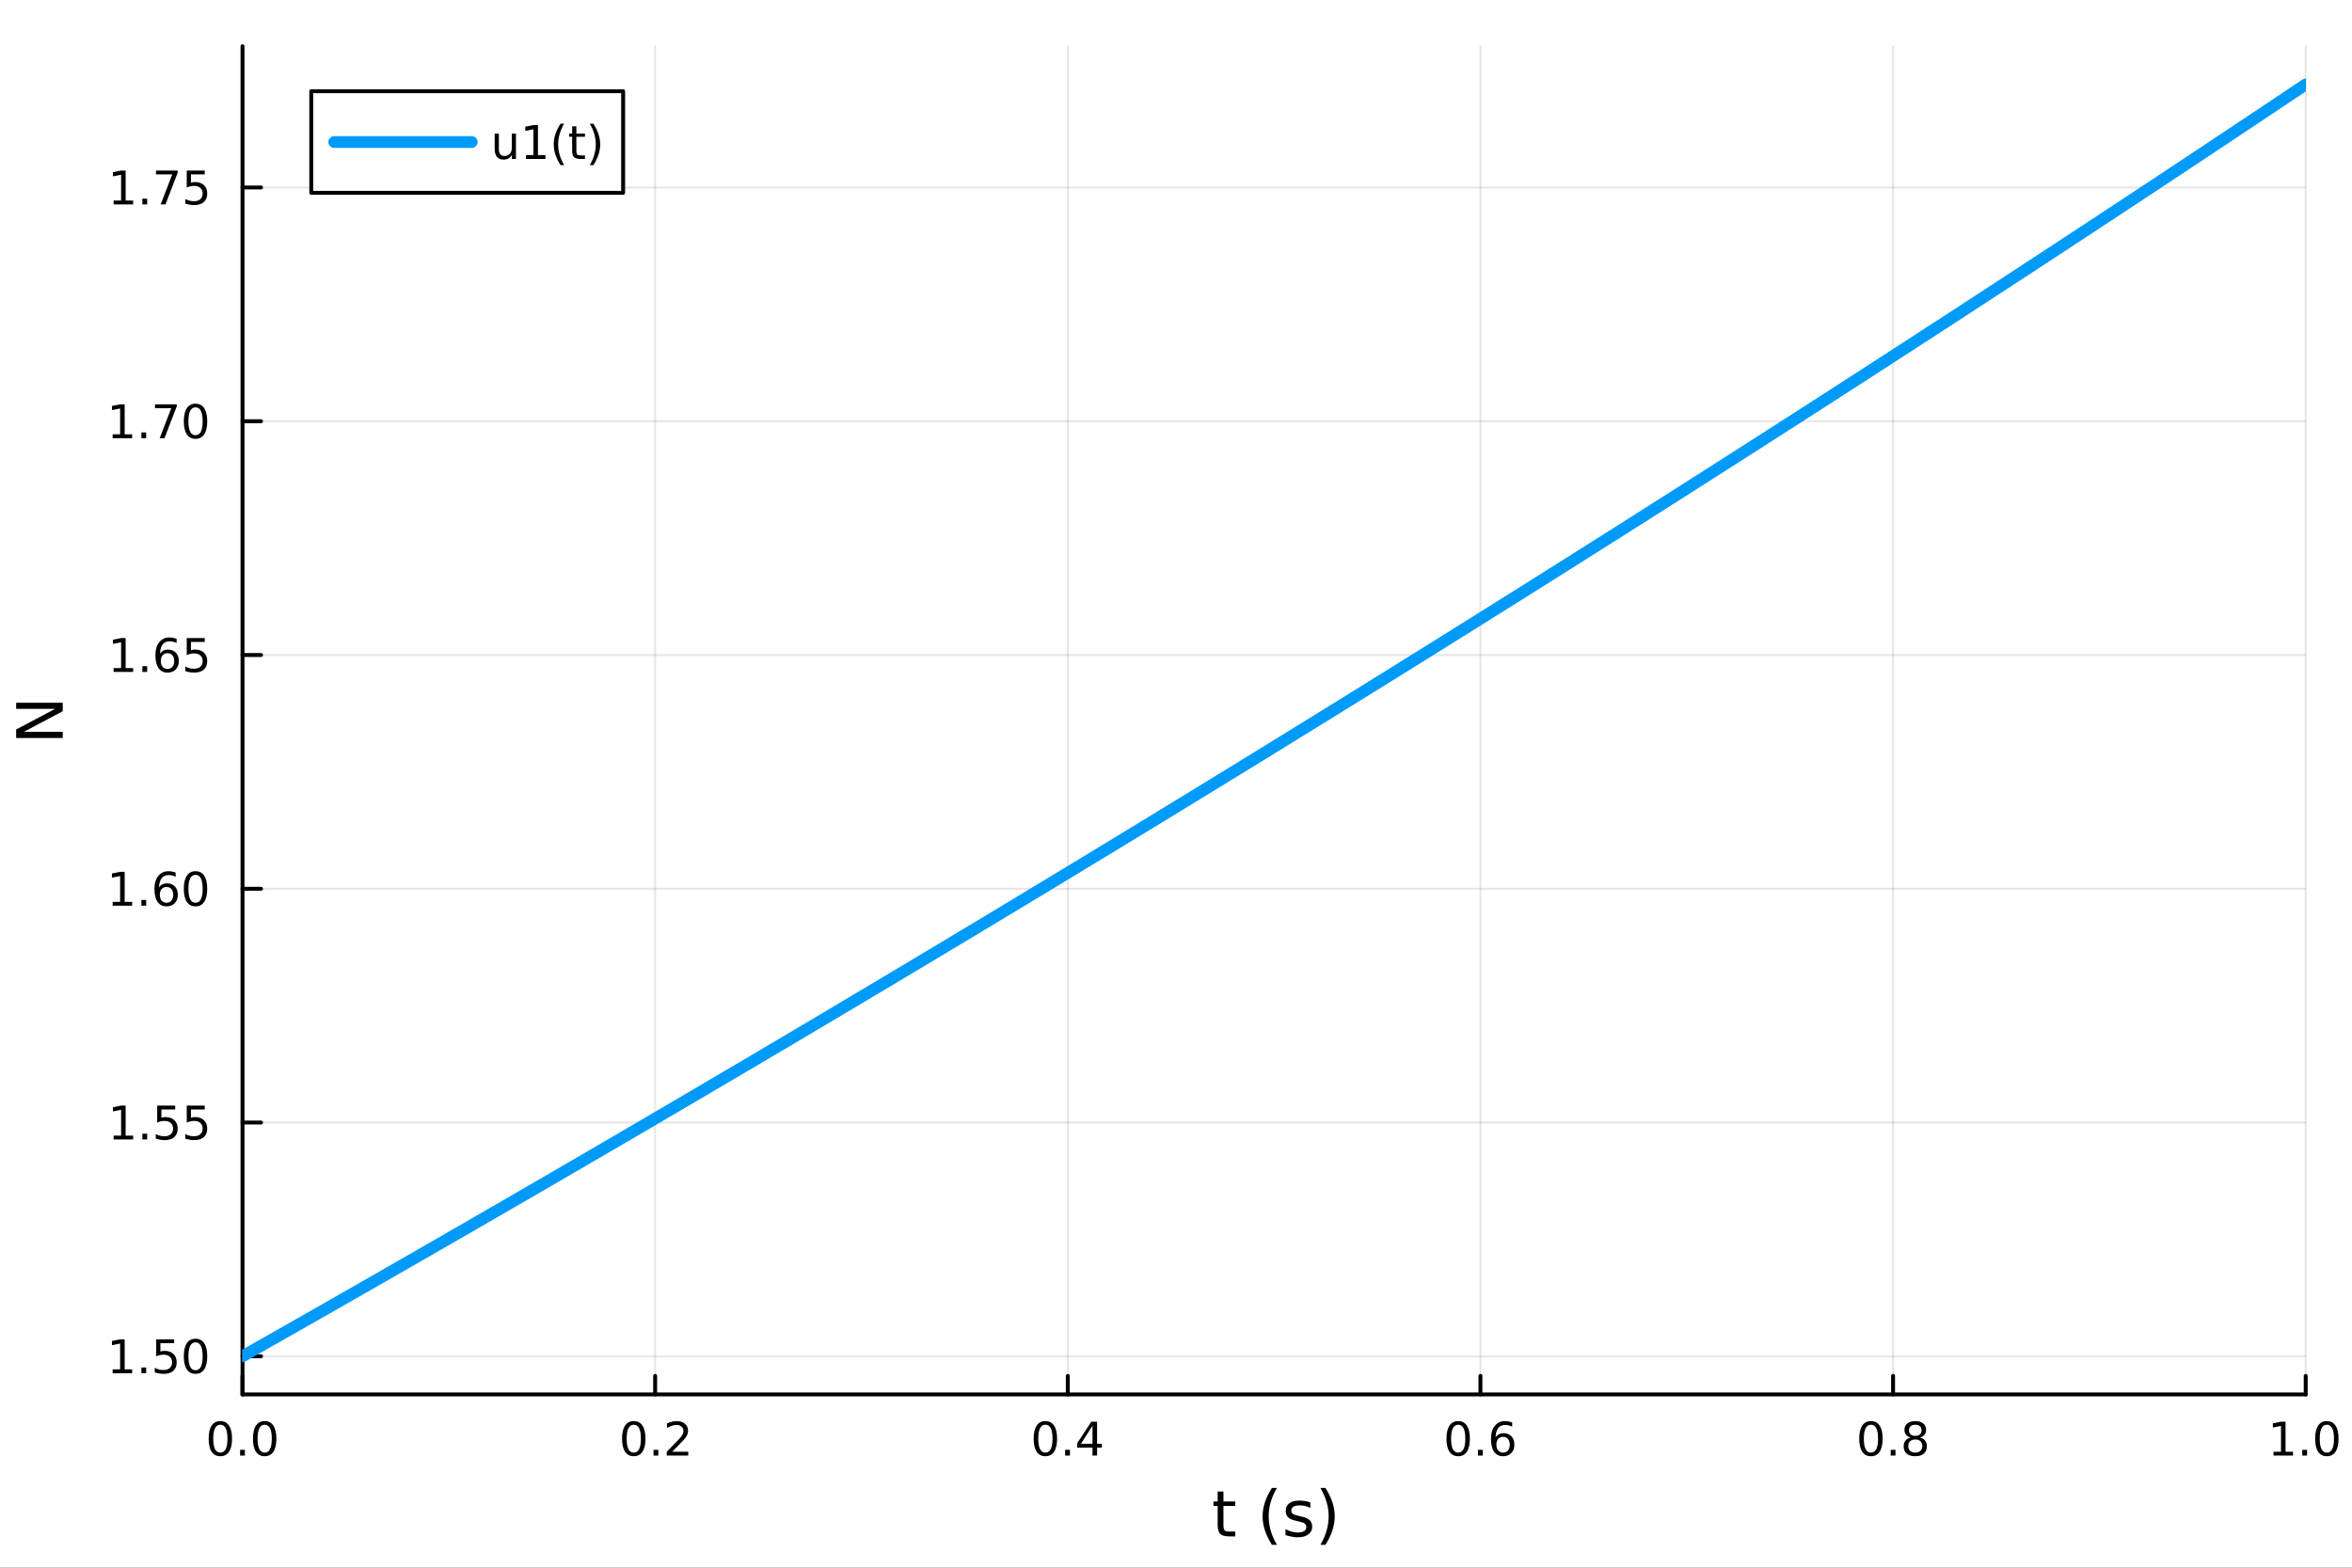 <?xml version="1.0" encoding="utf-8"?>
<svg xmlns="http://www.w3.org/2000/svg" xmlns:xlink="http://www.w3.org/1999/xlink" width="600" height="400" viewBox="0 0 2400 1600">
<rect x="0" y="0" width="2400" height="1600" fill="#333333" stroke="none"/>
<defs>
  <clipPath id="clip470">
    <rect x="0" y="0" width="2400" height="1600"/>
  </clipPath>
</defs>
<path clip-path="url(#clip470)" d="M0 1600 L2400 1600 L2400 0 L0 0  Z" fill="#ffffff" fill-rule="evenodd" fill-opacity="1"/>
<defs>
  <clipPath id="clip471">
    <rect x="480" y="0" width="1681" height="1600"/>
  </clipPath>
</defs>
<path clip-path="url(#clip470)" d="M247.459 1423.18 L2352.76 1423.18 L2352.76 47.244 L247.459 47.244  Z" fill="#ffffff" fill-rule="evenodd" fill-opacity="1"/>
<defs>
  <clipPath id="clip472">
    <rect x="247" y="47" width="2106" height="1377"/>
  </clipPath>
</defs>
<polyline clip-path="url(#clip472)" style="stroke:#000000; stroke-linecap:round; stroke-linejoin:round; stroke-width:2; stroke-opacity:0.1; fill:none" points="247.459,1423.18 247.459,47.244 "/>
<polyline clip-path="url(#clip472)" style="stroke:#000000; stroke-linecap:round; stroke-linejoin:round; stroke-width:2; stroke-opacity:0.1; fill:none" points="668.518,1423.18 668.518,47.244 "/>
<polyline clip-path="url(#clip472)" style="stroke:#000000; stroke-linecap:round; stroke-linejoin:round; stroke-width:2; stroke-opacity:0.1; fill:none" points="1089.58,1423.18 1089.58,47.244 "/>
<polyline clip-path="url(#clip472)" style="stroke:#000000; stroke-linecap:round; stroke-linejoin:round; stroke-width:2; stroke-opacity:0.1; fill:none" points="1510.64,1423.18 1510.64,47.244 "/>
<polyline clip-path="url(#clip472)" style="stroke:#000000; stroke-linecap:round; stroke-linejoin:round; stroke-width:2; stroke-opacity:0.1; fill:none" points="1931.7,1423.18 1931.7,47.244 "/>
<polyline clip-path="url(#clip472)" style="stroke:#000000; stroke-linecap:round; stroke-linejoin:round; stroke-width:2; stroke-opacity:0.1; fill:none" points="2352.76,1423.18 2352.76,47.244 "/>
<polyline clip-path="url(#clip470)" style="stroke:#000000; stroke-linecap:round; stroke-linejoin:round; stroke-width:4; stroke-opacity:1; fill:none" points="247.459,1423.18 2352.76,1423.18 "/>
<polyline clip-path="url(#clip470)" style="stroke:#000000; stroke-linecap:round; stroke-linejoin:round; stroke-width:4; stroke-opacity:1; fill:none" points="247.459,1423.18 247.459,1404.28 "/>
<polyline clip-path="url(#clip470)" style="stroke:#000000; stroke-linecap:round; stroke-linejoin:round; stroke-width:4; stroke-opacity:1; fill:none" points="668.518,1423.18 668.518,1404.28 "/>
<polyline clip-path="url(#clip470)" style="stroke:#000000; stroke-linecap:round; stroke-linejoin:round; stroke-width:4; stroke-opacity:1; fill:none" points="1089.58,1423.18 1089.58,1404.28 "/>
<polyline clip-path="url(#clip470)" style="stroke:#000000; stroke-linecap:round; stroke-linejoin:round; stroke-width:4; stroke-opacity:1; fill:none" points="1510.64,1423.18 1510.64,1404.28 "/>
<polyline clip-path="url(#clip470)" style="stroke:#000000; stroke-linecap:round; stroke-linejoin:round; stroke-width:4; stroke-opacity:1; fill:none" points="1931.7,1423.18 1931.7,1404.28 "/>
<polyline clip-path="url(#clip470)" style="stroke:#000000; stroke-linecap:round; stroke-linejoin:round; stroke-width:4; stroke-opacity:1; fill:none" points="2352.76,1423.18 2352.76,1404.28 "/>
<path clip-path="url(#clip470)" d="M224.843 1454.1 Q221.232 1454.1 219.403 1457.66 Q217.598 1461.2 217.598 1468.33 Q217.598 1475.44 219.403 1479.01 Q221.232 1482.55 224.843 1482.55 Q228.477 1482.55 230.283 1479.01 Q232.112 1475.44 232.112 1468.33 Q232.112 1461.2 230.283 1457.66 Q228.477 1454.1 224.843 1454.1 M224.843 1450.39 Q230.653 1450.39 233.709 1455 Q236.787 1459.58 236.787 1468.33 Q236.787 1477.06 233.709 1481.67 Q230.653 1486.25 224.843 1486.25 Q219.033 1486.25 215.954 1481.67 Q212.899 1477.06 212.899 1468.33 Q212.899 1459.58 215.954 1455 Q219.033 1450.39 224.843 1450.39 Z" fill="#000000" fill-rule="nonzero" fill-opacity="1" /><path clip-path="url(#clip470)" d="M245.005 1479.7 L249.889 1479.7 L249.889 1485.58 L245.005 1485.58 L245.005 1479.7 Z" fill="#000000" fill-rule="nonzero" fill-opacity="1" /><path clip-path="url(#clip470)" d="M270.074 1454.1 Q266.463 1454.1 264.635 1457.66 Q262.829 1461.2 262.829 1468.33 Q262.829 1475.44 264.635 1479.01 Q266.463 1482.55 270.074 1482.55 Q273.709 1482.55 275.514 1479.01 Q277.343 1475.44 277.343 1468.33 Q277.343 1461.2 275.514 1457.66 Q273.709 1454.1 270.074 1454.1 M270.074 1450.39 Q275.884 1450.39 278.94 1455 Q282.019 1459.58 282.019 1468.33 Q282.019 1477.06 278.94 1481.67 Q275.884 1486.25 270.074 1486.25 Q264.264 1486.25 261.185 1481.67 Q258.13 1477.06 258.13 1468.33 Q258.13 1459.58 261.185 1455 Q264.264 1450.39 270.074 1450.39 Z" fill="#000000" fill-rule="nonzero" fill-opacity="1" /><path clip-path="url(#clip470)" d="M646.701 1454.1 Q643.09 1454.1 641.261 1457.66 Q639.456 1461.2 639.456 1468.33 Q639.456 1475.44 641.261 1479.01 Q643.09 1482.55 646.701 1482.55 Q650.335 1482.55 652.141 1479.01 Q653.97 1475.44 653.97 1468.33 Q653.97 1461.2 652.141 1457.66 Q650.335 1454.1 646.701 1454.1 M646.701 1450.39 Q652.511 1450.39 655.567 1455 Q658.646 1459.58 658.646 1468.33 Q658.646 1477.06 655.567 1481.67 Q652.511 1486.25 646.701 1486.25 Q640.891 1486.25 637.812 1481.67 Q634.757 1477.06 634.757 1468.33 Q634.757 1459.58 637.812 1455 Q640.891 1450.39 646.701 1450.39 Z" fill="#000000" fill-rule="nonzero" fill-opacity="1" /><path clip-path="url(#clip470)" d="M666.863 1479.7 L671.747 1479.7 L671.747 1485.58 L666.863 1485.58 L666.863 1479.7 Z" fill="#000000" fill-rule="nonzero" fill-opacity="1" /><path clip-path="url(#clip470)" d="M685.96 1481.64 L702.28 1481.64 L702.28 1485.58 L680.335 1485.58 L680.335 1481.64 Q682.997 1478.89 687.581 1474.26 Q692.187 1469.61 693.368 1468.27 Q695.613 1465.74 696.493 1464.01 Q697.395 1462.25 697.395 1460.56 Q697.395 1457.8 695.451 1456.07 Q693.53 1454.33 690.428 1454.33 Q688.229 1454.33 685.775 1455.09 Q683.344 1455.86 680.567 1457.41 L680.567 1452.69 Q683.391 1451.55 685.844 1450.97 Q688.298 1450.39 690.335 1450.39 Q695.706 1450.39 698.9 1453.08 Q702.094 1455.77 702.094 1460.26 Q702.094 1462.39 701.284 1464.31 Q700.497 1466.2 698.391 1468.8 Q697.812 1469.47 694.71 1472.69 Q691.608 1475.88 685.96 1481.64 Z" fill="#000000" fill-rule="nonzero" fill-opacity="1" /><path clip-path="url(#clip470)" d="M1066.72 1454.1 Q1063.11 1454.1 1061.28 1457.66 Q1059.47 1461.2 1059.47 1468.33 Q1059.47 1475.44 1061.28 1479.01 Q1063.11 1482.55 1066.72 1482.55 Q1070.35 1482.55 1072.16 1479.01 Q1073.99 1475.44 1073.99 1468.33 Q1073.99 1461.2 1072.16 1457.66 Q1070.35 1454.1 1066.72 1454.1 M1066.72 1450.39 Q1072.53 1450.39 1075.58 1455 Q1078.66 1459.58 1078.66 1468.33 Q1078.66 1477.06 1075.58 1481.67 Q1072.53 1486.25 1066.72 1486.25 Q1060.91 1486.25 1057.83 1481.67 Q1054.77 1477.06 1054.77 1468.33 Q1054.77 1459.58 1057.83 1455 Q1060.91 1450.39 1066.72 1450.39 Z" fill="#000000" fill-rule="nonzero" fill-opacity="1" /><path clip-path="url(#clip470)" d="M1086.88 1479.7 L1091.77 1479.7 L1091.77 1485.58 L1086.88 1485.58 L1086.88 1479.7 Z" fill="#000000" fill-rule="nonzero" fill-opacity="1" /><path clip-path="url(#clip470)" d="M1114.8 1455.09 L1102.99 1473.54 L1114.8 1473.54 L1114.8 1455.09 M1113.57 1451.02 L1119.45 1451.02 L1119.45 1473.54 L1124.38 1473.54 L1124.38 1477.43 L1119.45 1477.43 L1119.45 1485.58 L1114.8 1485.58 L1114.8 1477.43 L1099.2 1477.43 L1099.2 1472.92 L1113.57 1451.02 Z" fill="#000000" fill-rule="nonzero" fill-opacity="1" /><path clip-path="url(#clip470)" d="M1487.94 1454.1 Q1484.33 1454.1 1482.5 1457.66 Q1480.7 1461.2 1480.7 1468.33 Q1480.7 1475.44 1482.5 1479.01 Q1484.33 1482.55 1487.94 1482.55 Q1491.57 1482.55 1493.38 1479.01 Q1495.21 1475.44 1495.21 1468.33 Q1495.21 1461.2 1493.38 1457.66 Q1491.57 1454.1 1487.94 1454.1 M1487.94 1450.39 Q1493.75 1450.39 1496.81 1455 Q1499.88 1459.58 1499.88 1468.33 Q1499.88 1477.06 1496.81 1481.67 Q1493.75 1486.25 1487.94 1486.25 Q1482.13 1486.25 1479.05 1481.67 Q1476 1477.06 1476 1468.33 Q1476 1459.58 1479.05 1455 Q1482.13 1450.39 1487.94 1450.39 Z" fill="#000000" fill-rule="nonzero" fill-opacity="1" /><path clip-path="url(#clip470)" d="M1508.1 1479.7 L1512.99 1479.7 L1512.99 1485.58 L1508.1 1485.58 L1508.1 1479.7 Z" fill="#000000" fill-rule="nonzero" fill-opacity="1" /><path clip-path="url(#clip470)" d="M1533.75 1466.44 Q1530.6 1466.44 1528.75 1468.59 Q1526.92 1470.74 1526.92 1474.49 Q1526.92 1478.22 1528.75 1480.39 Q1530.6 1482.55 1533.75 1482.55 Q1536.9 1482.55 1538.73 1480.39 Q1540.58 1478.22 1540.58 1474.49 Q1540.58 1470.74 1538.73 1468.59 Q1536.9 1466.44 1533.75 1466.44 M1543.03 1451.78 L1543.03 1456.04 Q1541.27 1455.21 1539.47 1454.77 Q1537.69 1454.33 1535.93 1454.33 Q1531.3 1454.33 1528.84 1457.45 Q1526.41 1460.58 1526.07 1466.9 Q1527.43 1464.89 1529.49 1463.82 Q1531.55 1462.73 1534.03 1462.73 Q1539.24 1462.73 1542.25 1465.9 Q1545.28 1469.05 1545.28 1474.49 Q1545.28 1479.82 1542.13 1483.03 Q1538.98 1486.25 1533.75 1486.25 Q1527.75 1486.25 1524.58 1481.67 Q1521.41 1477.06 1521.41 1468.33 Q1521.41 1460.14 1525.3 1455.28 Q1529.19 1450.39 1535.74 1450.39 Q1537.5 1450.39 1539.28 1450.74 Q1541.09 1451.09 1543.03 1451.78 Z" fill="#000000" fill-rule="nonzero" fill-opacity="1" /><path clip-path="url(#clip470)" d="M1909.13 1454.1 Q1905.52 1454.1 1903.69 1457.66 Q1901.88 1461.2 1901.88 1468.33 Q1901.88 1475.44 1903.69 1479.01 Q1905.52 1482.55 1909.13 1482.55 Q1912.76 1482.55 1914.57 1479.01 Q1916.4 1475.44 1916.4 1468.33 Q1916.4 1461.2 1914.57 1457.66 Q1912.76 1454.1 1909.13 1454.1 M1909.13 1450.39 Q1914.94 1450.39 1917.99 1455 Q1921.07 1459.58 1921.07 1468.33 Q1921.07 1477.06 1917.99 1481.67 Q1914.94 1486.25 1909.13 1486.25 Q1903.32 1486.25 1900.24 1481.67 Q1897.18 1477.06 1897.18 1468.33 Q1897.18 1459.58 1900.24 1455 Q1903.32 1450.39 1909.13 1450.39 Z" fill="#000000" fill-rule="nonzero" fill-opacity="1" /><path clip-path="url(#clip470)" d="M1929.29 1479.7 L1934.17 1479.7 L1934.17 1485.58 L1929.29 1485.58 L1929.29 1479.7 Z" fill="#000000" fill-rule="nonzero" fill-opacity="1" /><path clip-path="url(#clip470)" d="M1954.36 1469.17 Q1951.03 1469.17 1949.1 1470.95 Q1947.21 1472.73 1947.21 1475.86 Q1947.21 1478.98 1949.1 1480.77 Q1951.03 1482.55 1954.36 1482.55 Q1957.69 1482.55 1959.61 1480.77 Q1961.53 1478.96 1961.53 1475.86 Q1961.53 1472.73 1959.61 1470.95 Q1957.71 1469.17 1954.36 1469.17 M1949.68 1467.18 Q1946.67 1466.44 1944.98 1464.38 Q1943.32 1462.32 1943.32 1459.35 Q1943.32 1455.21 1946.26 1452.8 Q1949.22 1450.39 1954.36 1450.39 Q1959.52 1450.39 1962.46 1452.8 Q1965.4 1455.21 1965.4 1459.35 Q1965.4 1462.32 1963.71 1464.38 Q1962.04 1466.44 1959.06 1467.18 Q1962.44 1467.96 1964.31 1470.26 Q1966.21 1472.55 1966.21 1475.86 Q1966.21 1480.88 1963.13 1483.57 Q1960.08 1486.25 1954.36 1486.25 Q1948.64 1486.25 1945.56 1483.57 Q1942.51 1480.88 1942.51 1475.86 Q1942.51 1472.55 1944.4 1470.26 Q1946.3 1467.96 1949.68 1467.18 M1947.97 1459.79 Q1947.97 1462.48 1949.64 1463.98 Q1951.33 1465.49 1954.36 1465.49 Q1957.37 1465.49 1959.06 1463.98 Q1960.77 1462.48 1960.77 1459.79 Q1960.77 1457.11 1959.06 1455.6 Q1957.37 1454.1 1954.36 1454.1 Q1951.33 1454.1 1949.64 1455.6 Q1947.97 1457.11 1947.97 1459.79 Z" fill="#000000" fill-rule="nonzero" fill-opacity="1" /><path clip-path="url(#clip470)" d="M2319.91 1481.64 L2327.55 1481.64 L2327.55 1455.28 L2319.24 1456.95 L2319.24 1452.69 L2327.5 1451.02 L2332.18 1451.02 L2332.18 1481.64 L2339.82 1481.64 L2339.82 1485.58 L2319.91 1485.58 L2319.91 1481.64 Z" fill="#000000" fill-rule="nonzero" fill-opacity="1" /><path clip-path="url(#clip470)" d="M2349.26 1479.7 L2354.14 1479.7 L2354.14 1485.58 L2349.26 1485.58 L2349.26 1479.7 Z" fill="#000000" fill-rule="nonzero" fill-opacity="1" /><path clip-path="url(#clip470)" d="M2374.33 1454.1 Q2370.72 1454.1 2368.89 1457.66 Q2367.08 1461.2 2367.08 1468.33 Q2367.08 1475.44 2368.89 1479.01 Q2370.72 1482.55 2374.33 1482.55 Q2377.96 1482.55 2379.77 1479.01 Q2381.6 1475.44 2381.6 1468.33 Q2381.6 1461.2 2379.77 1457.66 Q2377.96 1454.1 2374.33 1454.1 M2374.33 1450.39 Q2380.14 1450.39 2383.2 1455 Q2386.27 1459.58 2386.27 1468.33 Q2386.27 1477.06 2383.2 1481.67 Q2380.14 1486.25 2374.33 1486.25 Q2368.52 1486.25 2365.44 1481.67 Q2362.39 1477.06 2362.39 1468.33 Q2362.39 1459.58 2365.44 1455 Q2368.52 1450.39 2374.33 1450.39 Z" fill="#000000" fill-rule="nonzero" fill-opacity="1" /><path clip-path="url(#clip470)" d="M1248.42 1522.27 L1248.42 1532.4 L1260.48 1532.4 L1260.48 1536.95 L1248.42 1536.95 L1248.42 1556.3 Q1248.42 1560.66 1249.6 1561.9 Q1250.8 1563.14 1254.47 1563.14 L1260.48 1563.14 L1260.48 1568.04 L1254.47 1568.04 Q1247.69 1568.04 1245.11 1565.53 Q1242.53 1562.98 1242.53 1556.3 L1242.53 1536.95 L1238.23 1536.95 L1238.23 1532.4 L1242.53 1532.4 L1242.53 1522.27 L1248.42 1522.27 Z" fill="#000000" fill-rule="nonzero" fill-opacity="1" /><path clip-path="url(#clip470)" d="M1302.97 1518.58 Q1298.71 1525.9 1296.64 1533.06 Q1294.57 1540.23 1294.57 1547.58 Q1294.57 1554.93 1296.64 1562.16 Q1298.74 1569.35 1302.97 1576.64 L1297.88 1576.64 Q1293.11 1569.16 1290.72 1561.93 Q1288.36 1554.71 1288.36 1547.58 Q1288.36 1540.48 1290.72 1533.29 Q1293.07 1526.09 1297.88 1518.58 L1302.97 1518.58 Z" fill="#000000" fill-rule="nonzero" fill-opacity="1" /><path clip-path="url(#clip470)" d="M1337.06 1533.45 L1337.06 1538.98 Q1334.58 1537.71 1331.9 1537.07 Q1329.23 1536.44 1326.37 1536.44 Q1322.01 1536.44 1319.81 1537.77 Q1317.64 1539.11 1317.64 1541.79 Q1317.64 1543.82 1319.2 1545 Q1320.76 1546.15 1325.47 1547.2 L1327.48 1547.64 Q1333.72 1548.98 1336.33 1551.43 Q1338.97 1553.85 1338.97 1558.21 Q1338.97 1563.17 1335.02 1566.07 Q1331.11 1568.97 1324.23 1568.97 Q1321.37 1568.97 1318.25 1568.39 Q1315.16 1567.85 1311.72 1566.74 L1311.72 1560.69 Q1314.97 1562.38 1318.12 1563.24 Q1321.27 1564.07 1324.36 1564.07 Q1328.5 1564.07 1330.73 1562.66 Q1332.95 1561.23 1332.95 1558.65 Q1332.95 1556.27 1331.33 1554.99 Q1329.74 1553.72 1324.3 1552.54 L1322.26 1552.07 Q1316.82 1550.92 1314.4 1548.56 Q1311.98 1546.18 1311.98 1542.04 Q1311.98 1537.01 1315.54 1534.27 Q1319.11 1531.54 1325.67 1531.54 Q1328.91 1531.54 1331.78 1532.01 Q1334.64 1532.49 1337.06 1533.45 Z" fill="#000000" fill-rule="nonzero" fill-opacity="1" /><path clip-path="url(#clip470)" d="M1347.37 1518.58 L1352.47 1518.58 Q1357.24 1526.09 1359.59 1533.29 Q1361.98 1540.48 1361.98 1547.58 Q1361.98 1554.71 1359.59 1561.93 Q1357.24 1569.16 1352.47 1576.64 L1347.37 1576.64 Q1351.61 1569.35 1353.67 1562.16 Q1355.78 1554.93 1355.78 1547.58 Q1355.78 1540.23 1353.67 1533.06 Q1351.61 1525.9 1347.37 1518.58 Z" fill="#000000" fill-rule="nonzero" fill-opacity="1" /><polyline clip-path="url(#clip472)" style="stroke:#000000; stroke-linecap:round; stroke-linejoin:round; stroke-width:2; stroke-opacity:0.1; fill:none" points="247.459,1384.24 2352.76,1384.24 "/>
<polyline clip-path="url(#clip472)" style="stroke:#000000; stroke-linecap:round; stroke-linejoin:round; stroke-width:2; stroke-opacity:0.1; fill:none" points="247.459,1145.66 2352.76,1145.66 "/>
<polyline clip-path="url(#clip472)" style="stroke:#000000; stroke-linecap:round; stroke-linejoin:round; stroke-width:2; stroke-opacity:0.1; fill:none" points="247.459,907.084 2352.76,907.084 "/>
<polyline clip-path="url(#clip472)" style="stroke:#000000; stroke-linecap:round; stroke-linejoin:round; stroke-width:2; stroke-opacity:0.1; fill:none" points="247.459,668.507 2352.76,668.507 "/>
<polyline clip-path="url(#clip472)" style="stroke:#000000; stroke-linecap:round; stroke-linejoin:round; stroke-width:2; stroke-opacity:0.1; fill:none" points="247.459,429.93 2352.76,429.93 "/>
<polyline clip-path="url(#clip472)" style="stroke:#000000; stroke-linecap:round; stroke-linejoin:round; stroke-width:2; stroke-opacity:0.1; fill:none" points="247.459,191.353 2352.76,191.353 "/>
<polyline clip-path="url(#clip470)" style="stroke:#000000; stroke-linecap:round; stroke-linejoin:round; stroke-width:4; stroke-opacity:1; fill:none" points="247.459,1423.18 247.459,47.244 "/>
<polyline clip-path="url(#clip470)" style="stroke:#000000; stroke-linecap:round; stroke-linejoin:round; stroke-width:4; stroke-opacity:1; fill:none" points="247.459,1384.24 266.356,1384.24 "/>
<polyline clip-path="url(#clip470)" style="stroke:#000000; stroke-linecap:round; stroke-linejoin:round; stroke-width:4; stroke-opacity:1; fill:none" points="247.459,1145.66 266.356,1145.66 "/>
<polyline clip-path="url(#clip470)" style="stroke:#000000; stroke-linecap:round; stroke-linejoin:round; stroke-width:4; stroke-opacity:1; fill:none" points="247.459,907.084 266.356,907.084 "/>
<polyline clip-path="url(#clip470)" style="stroke:#000000; stroke-linecap:round; stroke-linejoin:round; stroke-width:4; stroke-opacity:1; fill:none" points="247.459,668.507 266.356,668.507 "/>
<polyline clip-path="url(#clip470)" style="stroke:#000000; stroke-linecap:round; stroke-linejoin:round; stroke-width:4; stroke-opacity:1; fill:none" points="247.459,429.93 266.356,429.93 "/>
<polyline clip-path="url(#clip470)" style="stroke:#000000; stroke-linecap:round; stroke-linejoin:round; stroke-width:4; stroke-opacity:1; fill:none" points="247.459,191.353 266.356,191.353 "/>
<path clip-path="url(#clip470)" d="M114.931 1397.58 L122.57 1397.58 L122.57 1371.22 L114.26 1372.88 L114.26 1368.62 L122.524 1366.96 L127.2 1366.96 L127.2 1397.58 L134.839 1397.58 L134.839 1401.52 L114.931 1401.52 L114.931 1397.58 Z" fill="#000000" fill-rule="nonzero" fill-opacity="1" /><path clip-path="url(#clip470)" d="M144.283 1395.64 L149.167 1395.64 L149.167 1401.52 L144.283 1401.52 L144.283 1395.64 Z" fill="#000000" fill-rule="nonzero" fill-opacity="1" /><path clip-path="url(#clip470)" d="M159.399 1366.96 L177.755 1366.96 L177.755 1370.89 L163.681 1370.89 L163.681 1379.37 Q164.7 1379.02 165.718 1378.86 Q166.737 1378.67 167.755 1378.67 Q173.542 1378.67 176.922 1381.84 Q180.301 1385.01 180.301 1390.43 Q180.301 1396.01 176.829 1399.11 Q173.357 1402.19 167.038 1402.19 Q164.862 1402.19 162.593 1401.82 Q160.348 1401.45 157.94 1400.71 L157.94 1396.01 Q160.024 1397.14 162.246 1397.7 Q164.468 1398.25 166.945 1398.25 Q170.95 1398.25 173.288 1396.15 Q175.626 1394.04 175.626 1390.43 Q175.626 1386.82 173.288 1384.71 Q170.95 1382.61 166.945 1382.61 Q165.07 1382.61 163.195 1383.02 Q161.343 1383.44 159.399 1384.32 L159.399 1366.96 Z" fill="#000000" fill-rule="nonzero" fill-opacity="1" /><path clip-path="url(#clip470)" d="M199.514 1370.04 Q195.903 1370.04 194.075 1373.6 Q192.269 1377.14 192.269 1384.27 Q192.269 1391.38 194.075 1394.94 Q195.903 1398.49 199.514 1398.49 Q203.149 1398.49 204.954 1394.94 Q206.783 1391.38 206.783 1384.27 Q206.783 1377.14 204.954 1373.6 Q203.149 1370.04 199.514 1370.04 M199.514 1366.33 Q205.324 1366.33 208.38 1370.94 Q211.459 1375.52 211.459 1384.27 Q211.459 1393 208.38 1397.61 Q205.324 1402.19 199.514 1402.19 Q193.704 1402.19 190.625 1397.61 Q187.57 1393 187.57 1384.27 Q187.57 1375.52 190.625 1370.94 Q193.704 1366.33 199.514 1366.33 Z" fill="#000000" fill-rule="nonzero" fill-opacity="1" /><path clip-path="url(#clip470)" d="M115.927 1159.01 L123.566 1159.01 L123.566 1132.64 L115.256 1134.31 L115.256 1130.05 L123.519 1128.38 L128.195 1128.38 L128.195 1159.01 L135.834 1159.01 L135.834 1162.94 L115.927 1162.94 L115.927 1159.01 Z" fill="#000000" fill-rule="nonzero" fill-opacity="1" /><path clip-path="url(#clip470)" d="M145.279 1157.06 L150.163 1157.06 L150.163 1162.94 L145.279 1162.94 L145.279 1157.06 Z" fill="#000000" fill-rule="nonzero" fill-opacity="1" /><path clip-path="url(#clip470)" d="M160.394 1128.38 L178.751 1128.38 L178.751 1132.32 L164.677 1132.32 L164.677 1140.79 Q165.695 1140.44 166.714 1140.28 Q167.732 1140.09 168.751 1140.09 Q174.538 1140.09 177.917 1143.27 Q181.297 1146.44 181.297 1151.85 Q181.297 1157.43 177.825 1160.53 Q174.352 1163.61 168.033 1163.61 Q165.857 1163.61 163.589 1163.24 Q161.343 1162.87 158.936 1162.13 L158.936 1157.43 Q161.019 1158.57 163.241 1159.12 Q165.464 1159.68 167.94 1159.68 Q171.945 1159.68 174.283 1157.57 Q176.621 1155.46 176.621 1151.85 Q176.621 1148.24 174.283 1146.14 Q171.945 1144.03 167.94 1144.03 Q166.065 1144.03 164.19 1144.45 Q162.339 1144.86 160.394 1145.74 L160.394 1128.38 Z" fill="#000000" fill-rule="nonzero" fill-opacity="1" /><path clip-path="url(#clip470)" d="M190.556 1128.38 L208.912 1128.38 L208.912 1132.32 L194.838 1132.32 L194.838 1140.79 Q195.857 1140.44 196.875 1140.28 Q197.894 1140.09 198.912 1140.09 Q204.699 1140.09 208.079 1143.27 Q211.459 1146.44 211.459 1151.85 Q211.459 1157.43 207.987 1160.53 Q204.514 1163.61 198.195 1163.61 Q196.019 1163.61 193.75 1163.24 Q191.505 1162.87 189.098 1162.13 L189.098 1157.43 Q191.181 1158.57 193.403 1159.12 Q195.625 1159.68 198.102 1159.68 Q202.107 1159.68 204.445 1157.57 Q206.783 1155.46 206.783 1151.85 Q206.783 1148.24 204.445 1146.14 Q202.107 1144.03 198.102 1144.03 Q196.227 1144.03 194.352 1144.45 Q192.5 1144.86 190.556 1145.74 L190.556 1128.38 Z" fill="#000000" fill-rule="nonzero" fill-opacity="1" /><path clip-path="url(#clip470)" d="M114.931 920.429 L122.57 920.429 L122.57 894.064 L114.26 895.73 L114.26 891.471 L122.524 889.804 L127.2 889.804 L127.2 920.429 L134.839 920.429 L134.839 924.364 L114.931 924.364 L114.931 920.429 Z" fill="#000000" fill-rule="nonzero" fill-opacity="1" /><path clip-path="url(#clip470)" d="M144.283 918.485 L149.167 918.485 L149.167 924.364 L144.283 924.364 L144.283 918.485 Z" fill="#000000" fill-rule="nonzero" fill-opacity="1" /><path clip-path="url(#clip470)" d="M169.931 905.221 Q166.783 905.221 164.931 907.374 Q163.102 909.526 163.102 913.276 Q163.102 917.003 164.931 919.179 Q166.783 921.332 169.931 921.332 Q173.079 921.332 174.908 919.179 Q176.76 917.003 176.76 913.276 Q176.76 909.526 174.908 907.374 Q173.079 905.221 169.931 905.221 M179.214 890.568 L179.214 894.827 Q177.454 893.994 175.649 893.554 Q173.866 893.114 172.107 893.114 Q167.477 893.114 165.024 896.239 Q162.593 899.364 162.246 905.684 Q163.612 903.67 165.672 902.605 Q167.732 901.517 170.209 901.517 Q175.417 901.517 178.426 904.688 Q181.459 907.837 181.459 913.276 Q181.459 918.6 178.311 921.818 Q175.163 925.036 169.931 925.036 Q163.936 925.036 160.765 920.452 Q157.593 915.846 157.593 907.119 Q157.593 898.925 161.482 894.064 Q165.371 889.179 171.922 889.179 Q173.681 889.179 175.464 889.527 Q177.269 889.874 179.214 890.568 Z" fill="#000000" fill-rule="nonzero" fill-opacity="1" /><path clip-path="url(#clip470)" d="M199.514 892.883 Q195.903 892.883 194.075 896.448 Q192.269 899.989 192.269 907.119 Q192.269 914.225 194.075 917.79 Q195.903 921.332 199.514 921.332 Q203.149 921.332 204.954 917.79 Q206.783 914.225 206.783 907.119 Q206.783 899.989 204.954 896.448 Q203.149 892.883 199.514 892.883 M199.514 889.179 Q205.324 889.179 208.38 893.786 Q211.459 898.369 211.459 907.119 Q211.459 915.846 208.38 920.452 Q205.324 925.036 199.514 925.036 Q193.704 925.036 190.625 920.452 Q187.57 915.846 187.57 907.119 Q187.57 898.369 190.625 893.786 Q193.704 889.179 199.514 889.179 Z" fill="#000000" fill-rule="nonzero" fill-opacity="1" /><path clip-path="url(#clip470)" d="M115.927 681.852 L123.566 681.852 L123.566 655.487 L115.256 657.153 L115.256 652.894 L123.519 651.227 L128.195 651.227 L128.195 681.852 L135.834 681.852 L135.834 685.787 L115.927 685.787 L115.927 681.852 Z" fill="#000000" fill-rule="nonzero" fill-opacity="1" /><path clip-path="url(#clip470)" d="M145.279 679.908 L150.163 679.908 L150.163 685.787 L145.279 685.787 L145.279 679.908 Z" fill="#000000" fill-rule="nonzero" fill-opacity="1" /><path clip-path="url(#clip470)" d="M170.927 666.644 Q167.778 666.644 165.927 668.797 Q164.098 670.949 164.098 674.699 Q164.098 678.426 165.927 680.602 Q167.778 682.755 170.927 682.755 Q174.075 682.755 175.903 680.602 Q177.755 678.426 177.755 674.699 Q177.755 670.949 175.903 668.797 Q174.075 666.644 170.927 666.644 M180.209 651.991 L180.209 656.25 Q178.45 655.417 176.644 654.977 Q174.862 654.537 173.102 654.537 Q168.473 654.537 166.019 657.662 Q163.589 660.787 163.241 667.107 Q164.607 665.093 166.667 664.028 Q168.727 662.94 171.204 662.94 Q176.413 662.94 179.422 666.112 Q182.454 669.26 182.454 674.699 Q182.454 680.023 179.306 683.241 Q176.158 686.459 170.927 686.459 Q164.931 686.459 161.76 681.875 Q158.589 677.269 158.589 668.542 Q158.589 660.348 162.477 655.487 Q166.366 650.602 172.917 650.602 Q174.677 650.602 176.459 650.95 Q178.264 651.297 180.209 651.991 Z" fill="#000000" fill-rule="nonzero" fill-opacity="1" /><path clip-path="url(#clip470)" d="M190.556 651.227 L208.912 651.227 L208.912 655.162 L194.838 655.162 L194.838 663.635 Q195.857 663.287 196.875 663.125 Q197.894 662.94 198.912 662.94 Q204.699 662.94 208.079 666.112 Q211.459 669.283 211.459 674.699 Q211.459 680.278 207.987 683.38 Q204.514 686.459 198.195 686.459 Q196.019 686.459 193.75 686.088 Q191.505 685.718 189.098 684.977 L189.098 680.278 Q191.181 681.412 193.403 681.968 Q195.625 682.523 198.102 682.523 Q202.107 682.523 204.445 680.417 Q206.783 678.311 206.783 674.699 Q206.783 671.088 204.445 668.982 Q202.107 666.875 198.102 666.875 Q196.227 666.875 194.352 667.292 Q192.5 667.709 190.556 668.588 L190.556 651.227 Z" fill="#000000" fill-rule="nonzero" fill-opacity="1" /><path clip-path="url(#clip470)" d="M114.931 443.275 L122.57 443.275 L122.57 416.91 L114.26 418.576 L114.26 414.317 L122.524 412.65 L127.2 412.65 L127.2 443.275 L134.839 443.275 L134.839 447.21 L114.931 447.21 L114.931 443.275 Z" fill="#000000" fill-rule="nonzero" fill-opacity="1" /><path clip-path="url(#clip470)" d="M144.283 441.331 L149.167 441.331 L149.167 447.21 L144.283 447.21 L144.283 441.331 Z" fill="#000000" fill-rule="nonzero" fill-opacity="1" /><path clip-path="url(#clip470)" d="M158.172 412.65 L180.394 412.65 L180.394 414.641 L167.848 447.21 L162.964 447.21 L174.769 416.586 L158.172 416.586 L158.172 412.65 Z" fill="#000000" fill-rule="nonzero" fill-opacity="1" /><path clip-path="url(#clip470)" d="M199.514 415.729 Q195.903 415.729 194.075 419.294 Q192.269 422.835 192.269 429.965 Q192.269 437.072 194.075 440.636 Q195.903 444.178 199.514 444.178 Q203.149 444.178 204.954 440.636 Q206.783 437.072 206.783 429.965 Q206.783 422.835 204.954 419.294 Q203.149 415.729 199.514 415.729 M199.514 412.025 Q205.324 412.025 208.38 416.632 Q211.459 421.215 211.459 429.965 Q211.459 438.692 208.38 443.298 Q205.324 447.882 199.514 447.882 Q193.704 447.882 190.625 443.298 Q187.57 438.692 187.57 429.965 Q187.57 421.215 190.625 416.632 Q193.704 412.025 199.514 412.025 Z" fill="#000000" fill-rule="nonzero" fill-opacity="1" /><path clip-path="url(#clip470)" d="M115.927 204.698 L123.566 204.698 L123.566 178.333 L115.256 179.999 L115.256 175.74 L123.519 174.073 L128.195 174.073 L128.195 204.698 L135.834 204.698 L135.834 208.633 L115.927 208.633 L115.927 204.698 Z" fill="#000000" fill-rule="nonzero" fill-opacity="1" /><path clip-path="url(#clip470)" d="M145.279 202.754 L150.163 202.754 L150.163 208.633 L145.279 208.633 L145.279 202.754 Z" fill="#000000" fill-rule="nonzero" fill-opacity="1" /><path clip-path="url(#clip470)" d="M159.167 174.073 L181.389 174.073 L181.389 176.064 L168.843 208.633 L163.959 208.633 L175.764 178.009 L159.167 178.009 L159.167 174.073 Z" fill="#000000" fill-rule="nonzero" fill-opacity="1" /><path clip-path="url(#clip470)" d="M190.556 174.073 L208.912 174.073 L208.912 178.009 L194.838 178.009 L194.838 186.481 Q195.857 186.133 196.875 185.971 Q197.894 185.786 198.912 185.786 Q204.699 185.786 208.079 188.958 Q211.459 192.129 211.459 197.545 Q211.459 203.124 207.987 206.226 Q204.514 209.305 198.195 209.305 Q196.019 209.305 193.75 208.934 Q191.505 208.564 189.098 207.823 L189.098 203.124 Q191.181 204.258 193.403 204.814 Q195.625 205.369 198.102 205.369 Q202.107 205.369 204.445 203.263 Q206.783 201.157 206.783 197.545 Q206.783 193.934 204.445 191.828 Q202.107 189.721 198.102 189.721 Q196.227 189.721 194.352 190.138 Q192.5 190.555 190.556 191.434 L190.556 174.073 Z" fill="#000000" fill-rule="nonzero" fill-opacity="1" /><path clip-path="url(#clip470)" d="M16.484 753.195 L16.484 744.538 L56.238 723.467 L16.484 723.467 L16.484 717.229 L64.004 717.229 L64.004 725.886 L24.25 746.957 L64.004 746.957 L64.004 753.195 L16.484 753.195 Z" fill="#000000" fill-rule="nonzero" fill-opacity="1" /><polyline clip-path="url(#clip472)" style="stroke:#009af9; stroke-linecap:round; stroke-linejoin:round; stroke-width:12; stroke-opacity:1; fill:none" points="247.459,1384.24 249.566,1383.04 251.674,1381.85 253.781,1380.66 255.888,1379.46 257.996,1378.27 260.103,1377.07 262.211,1375.87 264.318,1374.68 266.425,1373.48 268.533,1372.29 270.64,1371.09 272.748,1369.89 274.855,1368.7 276.962,1367.5 279.07,1366.3 281.177,1365.11 283.285,1363.91 285.392,1362.71 287.499,1361.51 289.607,1360.32 291.714,1359.12 293.822,1357.92 295.929,1356.72 298.036,1355.52 300.144,1354.32 302.251,1353.12 304.359,1351.93 306.466,1350.73 308.573,1349.53 310.681,1348.33 312.788,1347.13 314.896,1345.93 317.003,1344.72 319.11,1343.52 321.218,1342.32 323.325,1341.12 325.433,1339.92 327.54,1338.72 329.647,1337.52 331.755,1336.32 333.862,1335.11 335.97,1333.91 338.077,1332.71 340.185,1331.51 342.292,1330.3 344.399,1329.1 346.507,1327.9 348.614,1326.69 350.722,1325.49 352.829,1324.28 354.936,1323.08 357.044,1321.88 359.151,1320.67 361.259,1319.47 363.366,1318.26 365.473,1317.06 367.581,1315.85 369.688,1314.65 371.796,1313.44 373.903,1312.23 376.01,1311.03 378.118,1309.82 380.225,1308.61 382.333,1307.41 384.44,1306.2 386.547,1304.99 388.655,1303.79 390.762,1302.58 392.87,1301.37 394.977,1300.16 397.084,1298.95 399.192,1297.75 401.299,1296.54 403.407,1295.33 405.514,1294.12 407.621,1292.91 409.729,1291.7 411.836,1290.49 413.944,1289.28 416.051,1288.07 418.158,1286.86 420.266,1285.65 422.373,1284.44 424.481,1283.23 426.588,1282.02 428.696,1280.81 430.803,1279.6 432.91,1278.38 435.018,1277.17 437.125,1275.96 439.233,1274.75 441.34,1273.54 443.447,1272.32 445.555,1271.11 447.662,1269.9 449.77,1268.68 451.877,1267.47 453.984,1266.26 456.092,1265.04 458.199,1263.83 460.307,1262.61 462.414,1261.4 464.521,1260.19 466.629,1258.97 468.736,1257.76 470.844,1256.54 472.951,1255.32 475.058,1254.11 477.166,1252.89 479.273,1251.68 481.381,1250.46 483.488,1249.24 485.595,1248.03 487.703,1246.81 489.81,1245.59 491.918,1244.38 494.025,1243.16 496.132,1241.94 498.24,1240.72 500.347,1239.5 502.455,1238.29 504.562,1237.07 506.669,1235.85 508.777,1234.63 510.884,1233.41 512.992,1232.19 515.099,1230.97 517.206,1229.75 519.314,1228.53 521.421,1227.31 523.529,1226.09 525.636,1224.87 527.744,1223.65 529.851,1222.43 531.958,1221.21 534.066,1219.99 536.173,1218.77 538.281,1217.54 540.388,1216.32 542.495,1215.1 544.603,1213.88 546.71,1212.65 548.818,1211.43 550.925,1210.21 553.032,1208.99 555.14,1207.76 557.247,1206.54 559.355,1205.31 561.462,1204.09 563.569,1202.87 565.677,1201.64 567.784,1200.42 569.892,1199.19 571.999,1197.97 574.106,1196.74 576.214,1195.52 578.321,1194.29 580.429,1193.07 582.536,1191.84 584.643,1190.61 586.751,1189.39 588.858,1188.16 590.966,1186.93 593.073,1185.71 595.18,1184.48 597.288,1183.25 599.395,1182.02 601.503,1180.8 603.61,1179.57 605.717,1178.34 607.825,1177.11 609.932,1175.88 612.04,1174.65 614.147,1173.42 616.255,1172.19 618.362,1170.96 620.469,1169.73 622.577,1168.5 624.684,1167.27 626.792,1166.04 628.899,1164.81 631.006,1163.58 633.114,1162.35 635.221,1161.12 637.329,1159.89 639.436,1158.66 641.543,1157.43 643.651,1156.19 645.758,1154.96 647.866,1153.73 649.973,1152.5 652.08,1151.26 654.188,1150.03 656.295,1148.8 658.403,1147.56 660.51,1146.33 662.617,1145.1 664.725,1143.86 666.832,1142.63 668.94,1141.39 671.047,1140.16 673.154,1138.92 675.262,1137.69 677.369,1136.45 679.477,1135.22 681.584,1133.98 683.691,1132.75 685.799,1131.51 687.906,1130.27 690.014,1129.04 692.121,1127.8 694.228,1126.56 696.336,1125.33 698.443,1124.09 700.551,1122.85 702.658,1121.61 704.766,1120.38 706.873,1119.14 708.98,1117.9 711.088,1116.66 713.195,1115.42 715.303,1114.18 717.41,1112.94 719.517,1111.7 721.625,1110.46 723.732,1109.22 725.84,1107.98 727.947,1106.74 730.054,1105.5 732.162,1104.26 734.269,1103.02 736.377,1101.78 738.484,1100.54 740.591,1099.3 742.699,1098.06 744.806,1096.81 746.914,1095.57 749.021,1094.33 751.128,1093.09 753.236,1091.84 755.343,1090.6 757.451,1089.36 759.558,1088.12 761.665,1086.87 763.773,1085.63 765.88,1084.38 767.988,1083.14 770.095,1081.9 772.202,1080.65 774.31,1079.41 776.417,1078.16 778.525,1076.92 780.632,1075.67 782.739,1074.42 784.847,1073.18 786.954,1071.93 789.062,1070.69 791.169,1069.44 793.277,1068.19 795.384,1066.95 797.491,1065.7 799.599,1064.45 801.706,1063.2 803.814,1061.96 805.921,1060.71 808.028,1059.46 810.136,1058.21 812.243,1056.96 814.351,1055.71 816.458,1054.47 818.565,1053.22 820.673,1051.97 822.78,1050.72 824.888,1049.47 826.995,1048.22 829.102,1046.97 831.21,1045.72 833.317,1044.47 835.425,1043.22 837.532,1041.96 839.639,1040.71 841.747,1039.46 843.854,1038.21 845.962,1036.96 848.069,1035.71 850.176,1034.45 852.284,1033.2 854.391,1031.95 856.499,1030.69 858.606,1029.44 860.713,1028.19 862.821,1026.93 864.928,1025.68 867.036,1024.43 869.143,1023.17 871.25,1021.92 873.358,1020.66 875.465,1019.41 877.573,1018.15 879.68,1016.9 881.787,1015.64 883.895,1014.39 886.002,1013.13 888.11,1011.88 890.217,1010.62 892.325,1009.36 894.432,1008.11 896.539,1006.85 898.647,1005.59 900.754,1004.33 902.862,1003.08 904.969,1001.82 907.076,1000.56 909.184,999.303 911.291,998.044 913.399,996.786 915.506,995.527 917.613,994.268 919.721,993.009 921.828,991.749 923.936,990.49 926.043,989.23 928.15,987.97 930.258,986.709 932.365,985.449 934.473,984.188 936.58,982.927 938.687,981.666 940.795,980.405 942.902,979.143 945.01,977.881 947.117,976.619 949.224,975.357 951.332,974.095 953.439,972.832 955.547,971.569 957.654,970.306 959.761,969.043 961.869,967.78 963.976,966.516 966.084,965.252 968.191,963.988 970.298,962.724 972.406,961.459 974.513,960.195 976.621,958.93 978.728,957.665 980.836,956.399 982.943,955.134 985.05,953.868 987.158,952.602 989.265,951.336 991.373,950.069 993.48,948.803 995.587,947.536 997.695,946.269 999.802,945.001 1001.91,943.734 1004.02,942.466 1006.12,941.198 1008.23,939.93 1010.34,938.662 1012.45,937.394 1014.55,936.125 1016.66,934.856 1018.77,933.587 1020.88,932.317 1022.98,931.048 1025.09,929.778 1027.2,928.508 1029.31,927.238 1031.41,925.967 1033.52,924.697 1035.63,923.426 1037.74,922.155 1039.84,920.883 1041.95,919.612 1044.06,918.34 1046.17,917.068 1048.27,915.796 1050.38,914.524 1052.49,913.251 1054.59,911.979 1056.7,910.706 1058.81,909.432 1060.92,908.159 1063.02,906.885 1065.13,905.612 1067.24,904.338 1069.35,903.063 1071.45,901.789 1073.56,900.514 1075.67,899.239 1077.78,897.964 1079.88,896.689 1081.99,895.413 1084.1,894.138 1086.21,892.862 1088.31,891.586 1090.42,890.309 1092.53,889.033 1094.64,887.756 1096.74,886.479 1098.85,885.201 1100.96,883.924 1103.06,882.646 1105.17,881.369 1107.28,880.09 1109.39,878.812 1111.49,877.534 1113.6,876.255 1115.71,874.976 1117.82,873.697 1119.92,872.417 1122.03,871.138 1124.14,869.858 1126.25,868.578 1128.35,867.298 1130.46,866.017 1132.57,864.737 1134.68,863.456 1136.78,862.175 1138.89,860.894 1141,859.612 1143.11,858.33 1145.21,857.048 1147.32,855.766 1149.43,854.484 1151.54,853.201 1153.64,851.919 1155.75,850.636 1157.86,849.352 1159.96,848.069 1162.07,846.785 1164.18,845.502 1166.29,844.217 1168.39,842.933 1170.5,841.649 1172.61,840.364 1174.72,839.079 1176.82,837.794 1178.93,836.509 1181.04,835.223 1183.15,833.937 1185.25,832.651 1187.36,831.365 1189.47,830.079 1191.58,828.792 1193.68,827.505 1195.79,826.218 1197.9,824.931 1200.01,823.643 1202.11,822.356 1204.22,821.068 1206.33,819.779 1208.44,818.491 1210.54,817.203 1212.65,815.914 1214.76,814.625 1216.86,813.336 1218.97,812.046 1221.08,810.756 1223.19,809.467 1225.29,808.177 1227.4,806.886 1229.51,805.596 1231.62,804.305 1233.72,803.014 1235.83,801.723 1237.94,800.432 1240.05,799.14 1242.15,797.848 1244.26,796.556 1246.37,795.264 1248.48,793.971 1250.58,792.679 1252.69,791.386 1254.8,790.093 1256.91,788.8 1259.01,787.506 1261.12,786.212 1263.23,784.918 1265.34,783.624 1267.44,782.33 1269.55,781.035 1271.66,779.74 1273.76,778.445 1275.87,777.15 1277.98,775.855 1280.09,774.559 1282.19,773.263 1284.3,771.967 1286.41,770.671 1288.52,769.374 1290.62,768.077 1292.73,766.78 1294.84,765.483 1296.95,764.186 1299.05,762.888 1301.16,761.59 1303.27,760.292 1305.38,758.994 1307.48,757.695 1309.59,756.397 1311.7,755.098 1313.81,753.798 1315.91,752.499 1318.02,751.2 1320.13,749.9 1322.24,748.6 1324.34,747.299 1326.45,745.999 1328.56,744.698 1330.66,743.397 1332.77,742.096 1334.88,740.795 1336.99,739.494 1339.09,738.192 1341.2,736.89 1343.31,735.588 1345.42,734.285 1347.52,732.983 1349.63,731.68 1351.74,730.377 1353.85,729.073 1355.95,727.77 1358.06,726.466 1360.17,725.162 1362.28,723.858 1364.38,722.554 1366.49,721.249 1368.6,719.944 1370.71,718.639 1372.81,717.334 1374.92,716.029 1377.03,714.723 1379.13,713.417 1381.24,712.111 1383.35,710.805 1385.46,709.498 1387.56,708.191 1389.67,706.884 1391.78,705.577 1393.89,704.27 1395.99,702.962 1398.1,701.654 1400.21,700.346 1402.32,699.038 1404.42,697.73 1406.53,696.421 1408.64,695.112 1410.75,693.803 1412.85,692.493 1414.96,691.184 1417.07,689.874 1419.18,688.564 1421.28,687.254 1423.39,685.943 1425.5,684.632 1427.61,683.322 1429.71,682.01 1431.82,680.699 1433.93,679.388 1436.03,678.076 1438.14,676.764 1440.25,675.452 1442.36,674.139 1444.46,672.826 1446.57,671.514 1448.68,670.2 1450.79,668.887 1452.89,667.574 1455,666.26 1457.11,664.946 1459.22,663.632 1461.32,662.317 1463.43,661.003 1465.54,659.688 1467.65,658.373 1469.75,657.057 1471.86,655.742 1473.97,654.426 1476.08,653.11 1478.18,651.794 1480.29,650.478 1482.4,649.161 1484.51,647.844 1486.61,646.527 1488.72,645.21 1490.83,643.893 1492.93,642.575 1495.04,641.257 1497.15,639.939 1499.26,638.62 1501.36,637.302 1503.47,635.983 1505.58,634.664 1507.69,633.345 1509.79,632.025 1511.9,630.706 1514.01,629.386 1516.12,628.066 1518.22,626.745 1520.33,625.425 1522.44,624.104 1524.55,622.783 1526.65,621.462 1528.76,620.14 1530.87,618.819 1532.98,617.497 1535.08,616.175 1537.19,614.852 1539.3,613.53 1541.41,612.207 1543.51,610.884 1545.62,609.561 1547.73,608.237 1549.83,606.914 1551.94,605.59 1554.05,604.266 1556.16,602.941 1558.26,601.617 1560.37,600.292 1562.48,598.967 1564.59,597.642 1566.69,596.316 1568.8,594.991 1570.91,593.665 1573.02,592.339 1575.12,591.013 1577.23,589.686 1579.34,588.359 1581.45,587.032 1583.55,585.705 1585.66,584.378 1587.77,583.05 1589.88,581.722 1591.98,580.394 1594.09,579.066 1596.2,577.737 1598.31,576.409 1600.41,575.08 1602.52,573.75 1604.63,572.421 1606.73,571.091 1608.84,569.762 1610.95,568.432 1613.06,567.101 1615.16,565.771 1617.27,564.44 1619.38,563.109 1621.49,561.778 1623.59,560.446 1625.7,559.115 1627.81,557.783 1629.92,556.451 1632.02,555.119 1634.13,553.786 1636.24,552.453 1638.35,551.12 1640.45,549.787 1642.56,548.454 1644.67,547.12 1646.78,545.786 1648.88,544.452 1650.99,543.118 1653.1,541.783 1655.2,540.449 1657.31,539.114 1659.42,537.779 1661.53,536.443 1663.63,535.107 1665.74,533.772 1667.85,532.436 1669.96,531.099 1672.06,529.763 1674.17,528.426 1676.28,527.089 1678.39,525.752 1680.49,524.414 1682.6,523.077 1684.71,521.739 1686.82,520.401 1688.92,519.063 1691.03,517.724 1693.14,516.385 1695.25,515.046 1697.35,513.707 1699.46,512.368 1701.57,511.028 1703.68,509.688 1705.78,508.348 1707.89,507.008 1710,505.667 1712.1,504.326 1714.21,502.985 1716.32,501.644 1718.43,500.303 1720.53,498.961 1722.64,497.619 1724.75,496.277 1726.86,494.935 1728.96,493.592 1731.07,492.249 1733.18,490.906 1735.29,489.563 1737.39,488.22 1739.5,486.876 1741.61,485.532 1743.72,484.188 1745.82,482.844 1747.93,481.499 1750.04,480.154 1752.15,478.809 1754.25,477.464 1756.36,476.119 1758.47,474.773 1760.58,473.427 1762.68,472.081 1764.79,470.734 1766.9,469.388 1769,468.041 1771.11,466.694 1773.22,465.347 1775.33,463.999 1777.43,462.652 1779.54,461.304 1781.65,459.955 1783.76,458.607 1785.86,457.258 1787.97,455.91 1790.08,454.56 1792.19,453.211 1794.29,451.862 1796.4,450.512 1798.51,449.162 1800.62,447.812 1802.72,446.461 1804.83,445.111 1806.94,443.76 1809.05,442.409 1811.15,441.057 1813.26,439.706 1815.37,438.354 1817.48,437.002 1819.58,435.65 1821.69,434.297 1823.8,432.945 1825.9,431.592 1828.01,430.239 1830.12,428.885 1832.23,427.532 1834.33,426.178 1836.44,424.824 1838.55,423.47 1840.66,422.115 1842.76,420.761 1844.87,419.406 1846.98,418.05 1849.09,416.695 1851.19,415.339 1853.3,413.984 1855.41,412.628 1857.52,411.271 1859.62,409.915 1861.73,408.558 1863.84,407.201 1865.95,405.844 1868.05,404.486 1870.16,403.129 1872.27,401.771 1874.38,400.413 1876.48,399.054 1878.59,397.696 1880.7,396.337 1882.8,394.978 1884.91,393.619 1887.02,392.259 1889.13,390.9 1891.23,389.54 1893.34,388.18 1895.45,386.819 1897.56,385.459 1899.66,384.098 1901.77,382.737 1903.88,381.376 1905.99,380.014 1908.09,378.652 1910.2,377.29 1912.31,375.928 1914.42,374.566 1916.52,373.203 1918.63,371.84 1920.74,370.477 1922.85,369.114 1924.95,367.75 1927.06,366.387 1929.17,365.023 1931.27,363.658 1933.38,362.294 1935.49,360.929 1937.6,359.564 1939.7,358.199 1941.81,356.834 1943.92,355.468 1946.03,354.102 1948.13,352.736 1950.24,351.37 1952.35,350.003 1954.46,348.637 1956.56,347.27 1958.67,345.903 1960.78,344.535 1962.89,343.167 1964.99,341.8 1967.1,340.432 1969.21,339.063 1971.32,337.695 1973.42,336.326 1975.53,334.957 1977.64,333.588 1979.75,332.218 1981.85,330.848 1983.96,329.478 1986.07,328.108 1988.17,326.738 1990.28,325.367 1992.39,323.996 1994.5,322.625 1996.6,321.254 1998.71,319.882 2000.82,318.511 2002.93,317.139 2005.03,315.767 2007.14,314.394 2009.25,313.021 2011.36,311.648 2013.46,310.275 2015.57,308.902 2017.68,307.528 2019.79,306.155 2021.89,304.78 2024,303.406 2026.11,302.032 2028.22,300.657 2030.32,299.282 2032.43,297.907 2034.54,296.531 2036.65,295.156 2038.75,293.78 2040.86,292.404 2042.97,291.027 2045.07,289.651 2047.18,288.274 2049.29,286.897 2051.4,285.52 2053.5,284.142 2055.61,282.764 2057.72,281.386 2059.83,280.008 2061.93,278.63 2064.04,277.251 2066.15,275.872 2068.26,274.493 2070.36,273.114 2072.47,271.734 2074.58,270.355 2076.69,268.975 2078.79,267.594 2080.9,266.214 2083.01,264.833 2085.12,263.452 2087.22,262.071 2089.33,260.69 2091.44,259.308 2093.55,257.926 2095.65,256.544 2097.76,255.162 2099.87,253.779 2101.97,252.396 2104.08,251.013 2106.19,249.63 2108.3,248.246 2110.4,246.863 2112.51,245.479 2114.62,244.095 2116.73,242.71 2118.83,241.326 2120.94,239.941 2123.05,238.556 2125.16,237.17 2127.26,235.785 2129.37,234.399 2131.48,233.013 2133.59,231.627 2135.69,230.24 2137.8,228.853 2139.91,227.466 2142.02,226.079 2144.12,224.692 2146.23,223.304 2148.34,221.916 2150.45,220.528 2152.55,219.14 2154.66,217.751 2156.77,216.362 2158.87,214.973 2160.98,213.584 2163.09,212.195 2165.2,210.805 2167.3,209.415 2169.41,208.025 2171.52,206.634 2173.63,205.244 2175.73,203.853 2177.84,202.462 2179.95,201.07 2182.06,199.679 2184.16,198.287 2186.27,196.895 2188.38,195.503 2190.49,194.11 2192.59,192.717 2194.7,191.324 2196.81,189.931 2198.92,188.538 2201.02,187.144 2203.13,185.75 2205.24,184.356 2207.34,182.962 2209.45,181.567 2211.56,180.172 2213.67,178.777 2215.77,177.382 2217.88,175.986 2219.99,174.59 2222.1,173.194 2224.2,171.798 2226.31,170.402 2228.42,169.005 2230.53,167.608 2232.63,166.211 2234.74,164.814 2236.85,163.416 2238.96,162.018 2241.06,160.62 2243.17,159.222 2245.28,157.823 2247.39,156.424 2249.49,155.025 2251.6,153.626 2253.71,152.226 2255.82,150.827 2257.92,149.427 2260.03,148.026 2262.14,146.626 2264.24,145.225 2266.35,143.824 2268.46,142.423 2270.57,141.022 2272.67,139.62 2274.78,138.219 2276.89,136.816 2279,135.414 2281.1,134.012 2283.21,132.609 2285.32,131.206 2287.43,129.803 2289.53,128.399 2291.64,126.995 2293.75,125.591 2295.86,124.187 2297.96,122.783 2300.07,121.378 2302.18,119.973 2304.29,118.568 2306.39,117.163 2308.5,115.757 2310.61,114.351 2312.72,112.945 2314.82,111.539 2316.93,110.133 2319.04,108.726 2321.14,107.319 2323.25,105.912 2325.36,104.504 2327.47,103.096 2329.57,101.688 2331.68,100.28 2333.79,98.872 2335.9,97.463 2338,96.054 2340.11,94.645 2342.22,93.236 2344.33,91.826 2346.43,90.416 2348.54,89.007 2350.65,87.596 2352.76,86.186 "/>
<path clip-path="url(#clip470)" d="M317.635 196.789 L635.85 196.789 L635.85 93.109 L317.635 93.109  Z" fill="#ffffff" fill-rule="evenodd" fill-opacity="1"/>
<polyline clip-path="url(#clip470)" style="stroke:#000000; stroke-linecap:round; stroke-linejoin:round; stroke-width:4; stroke-opacity:1; fill:none" points="317.635,196.789 635.85,196.789 635.85,93.109 317.635,93.109 317.635,196.789 "/>
<polyline clip-path="url(#clip470)" style="stroke:#009af9; stroke-linecap:round; stroke-linejoin:round; stroke-width:12; stroke-opacity:1; fill:none" points="341.027,144.949 481.381,144.949 "/>
<path clip-path="url(#clip470)" d="M504.773 151.997 L504.773 136.303 L509.032 136.303 L509.032 151.835 Q509.032 155.516 510.467 157.368 Q511.902 159.196 514.773 159.196 Q518.222 159.196 520.213 156.997 Q522.226 154.798 522.226 151.002 L522.226 136.303 L526.486 136.303 L526.486 162.229 L522.226 162.229 L522.226 158.247 Q520.676 160.608 518.615 161.766 Q516.578 162.9 513.87 162.9 Q509.402 162.9 507.088 160.122 Q504.773 157.344 504.773 151.997 M515.49 135.678 L515.49 135.678 Z" fill="#000000" fill-rule="nonzero" fill-opacity="1" /><path clip-path="url(#clip470)" d="M536.671 158.293 L544.31 158.293 L544.31 131.928 L535.999 133.595 L535.999 129.335 L544.263 127.669 L548.939 127.669 L548.939 158.293 L556.578 158.293 L556.578 162.229 L536.671 162.229 L536.671 158.293 Z" fill="#000000" fill-rule="nonzero" fill-opacity="1" /><path clip-path="url(#clip470)" d="M575.652 126.257 Q572.55 131.581 571.046 136.789 Q569.541 141.997 569.541 147.344 Q569.541 152.692 571.046 157.946 Q572.573 163.178 575.652 168.479 L571.948 168.479 Q568.476 163.039 566.74 157.784 Q565.027 152.53 565.027 147.344 Q565.027 142.182 566.74 136.951 Q568.453 131.72 571.948 126.257 L575.652 126.257 Z" fill="#000000" fill-rule="nonzero" fill-opacity="1" /><path clip-path="url(#clip470)" d="M588.129 128.942 L588.129 136.303 L596.902 136.303 L596.902 139.613 L588.129 139.613 L588.129 153.687 Q588.129 156.858 588.985 157.761 Q589.865 158.664 592.527 158.664 L596.902 158.664 L596.902 162.229 L592.527 162.229 Q587.596 162.229 585.721 160.4 Q583.846 158.548 583.846 153.687 L583.846 139.613 L580.721 139.613 L580.721 136.303 L583.846 136.303 L583.846 128.942 L588.129 128.942 Z" fill="#000000" fill-rule="nonzero" fill-opacity="1" /><path clip-path="url(#clip470)" d="M601.832 126.257 L605.536 126.257 Q609.008 131.72 610.721 136.951 Q612.457 142.182 612.457 147.344 Q612.457 152.53 610.721 157.784 Q609.008 163.039 605.536 168.479 L601.832 168.479 Q604.911 163.178 606.416 157.946 Q607.944 152.692 607.944 147.344 Q607.944 141.997 606.416 136.789 Q604.911 131.581 601.832 126.257 Z" fill="#000000" fill-rule="nonzero" fill-opacity="1" /></svg>
